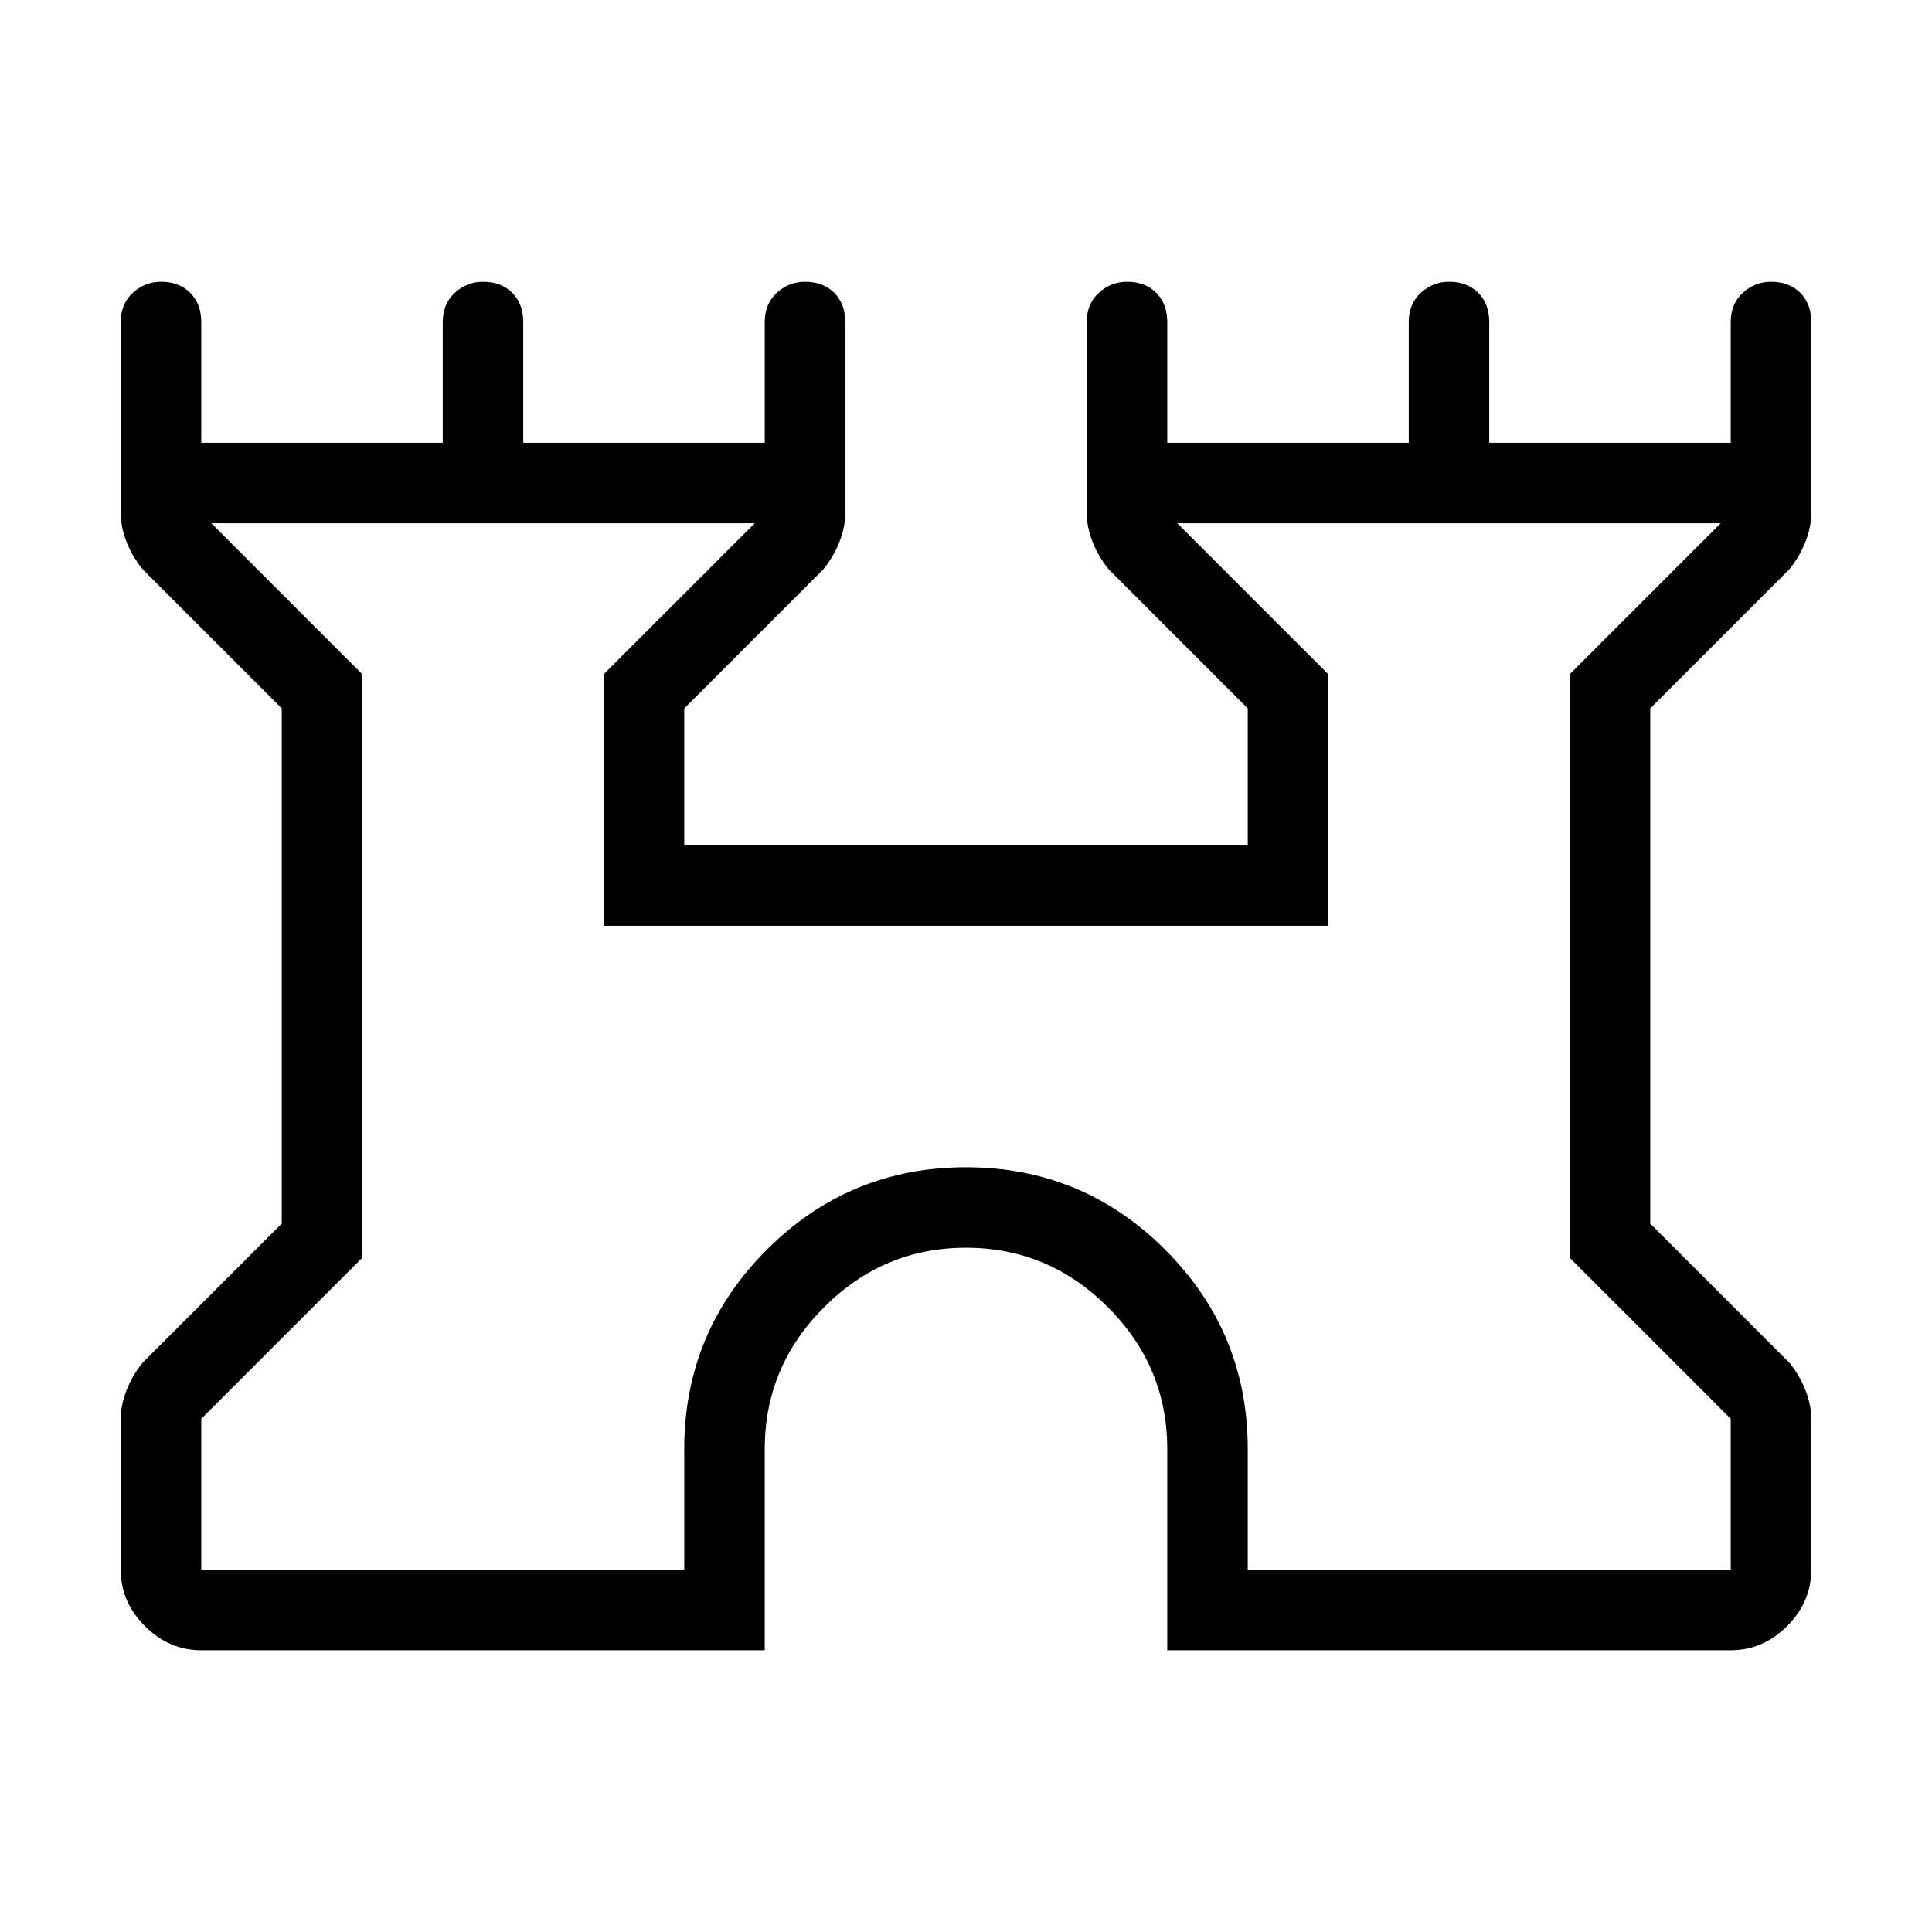 <svg xmlns="http://www.w3.org/2000/svg" height="24" width="24"><path d="M2.5 20.5Q2.1 20.5 1.8 20.2Q1.5 19.9 1.5 19.5V17.625Q1.5 17.45 1.575 17.262Q1.65 17.075 1.775 16.925L3.5 15.2V8.8L1.775 7.075Q1.65 6.925 1.575 6.738Q1.5 6.55 1.5 6.375V4Q1.5 3.775 1.65 3.637Q1.8 3.5 2 3.5Q2.225 3.5 2.362 3.637Q2.5 3.775 2.5 4V5.5H5.5V4Q5.5 3.775 5.65 3.637Q5.8 3.5 6 3.5Q6.225 3.5 6.363 3.637Q6.5 3.775 6.5 4V5.5H9.5V4Q9.5 3.775 9.65 3.637Q9.8 3.5 10 3.5Q10.225 3.5 10.363 3.637Q10.5 3.775 10.5 4V6.375Q10.5 6.55 10.425 6.738Q10.35 6.925 10.225 7.075L8.5 8.8V10.5H15.5V8.8L13.775 7.075Q13.65 6.925 13.575 6.738Q13.5 6.55 13.5 6.375V4Q13.5 3.775 13.65 3.637Q13.8 3.5 14 3.5Q14.225 3.5 14.363 3.637Q14.5 3.775 14.5 4V5.5H17.5V4Q17.5 3.775 17.65 3.637Q17.8 3.5 18 3.5Q18.225 3.5 18.363 3.637Q18.5 3.775 18.5 4V5.5H21.5V4Q21.5 3.775 21.65 3.637Q21.8 3.5 22 3.5Q22.225 3.5 22.363 3.637Q22.5 3.775 22.5 4V6.375Q22.5 6.55 22.425 6.738Q22.35 6.925 22.225 7.075L20.5 8.8V15.2L22.225 16.925Q22.35 17.075 22.425 17.262Q22.5 17.45 22.5 17.625V19.5Q22.5 19.9 22.2 20.2Q21.9 20.5 21.5 20.5H14.5V18Q14.5 16.975 13.762 16.238Q13.025 15.5 12 15.5Q10.975 15.5 10.238 16.238Q9.5 16.975 9.5 18V20.5ZM2.5 19.5H8.5V18Q8.5 16.55 9.525 15.525Q10.55 14.5 12 14.5Q13.45 14.5 14.475 15.525Q15.5 16.55 15.5 18V19.5H21.5V17.625L19.5 15.625V8.375L21.375 6.5H14.625L16.5 8.375V11.5H7.5V8.375L9.375 6.5H2.625L4.5 8.375V15.625L2.5 17.625ZM12 13Q12 13 12 13Q12 13 12 13Q12 13 12 13Q12 13 12 13Z"/></svg>